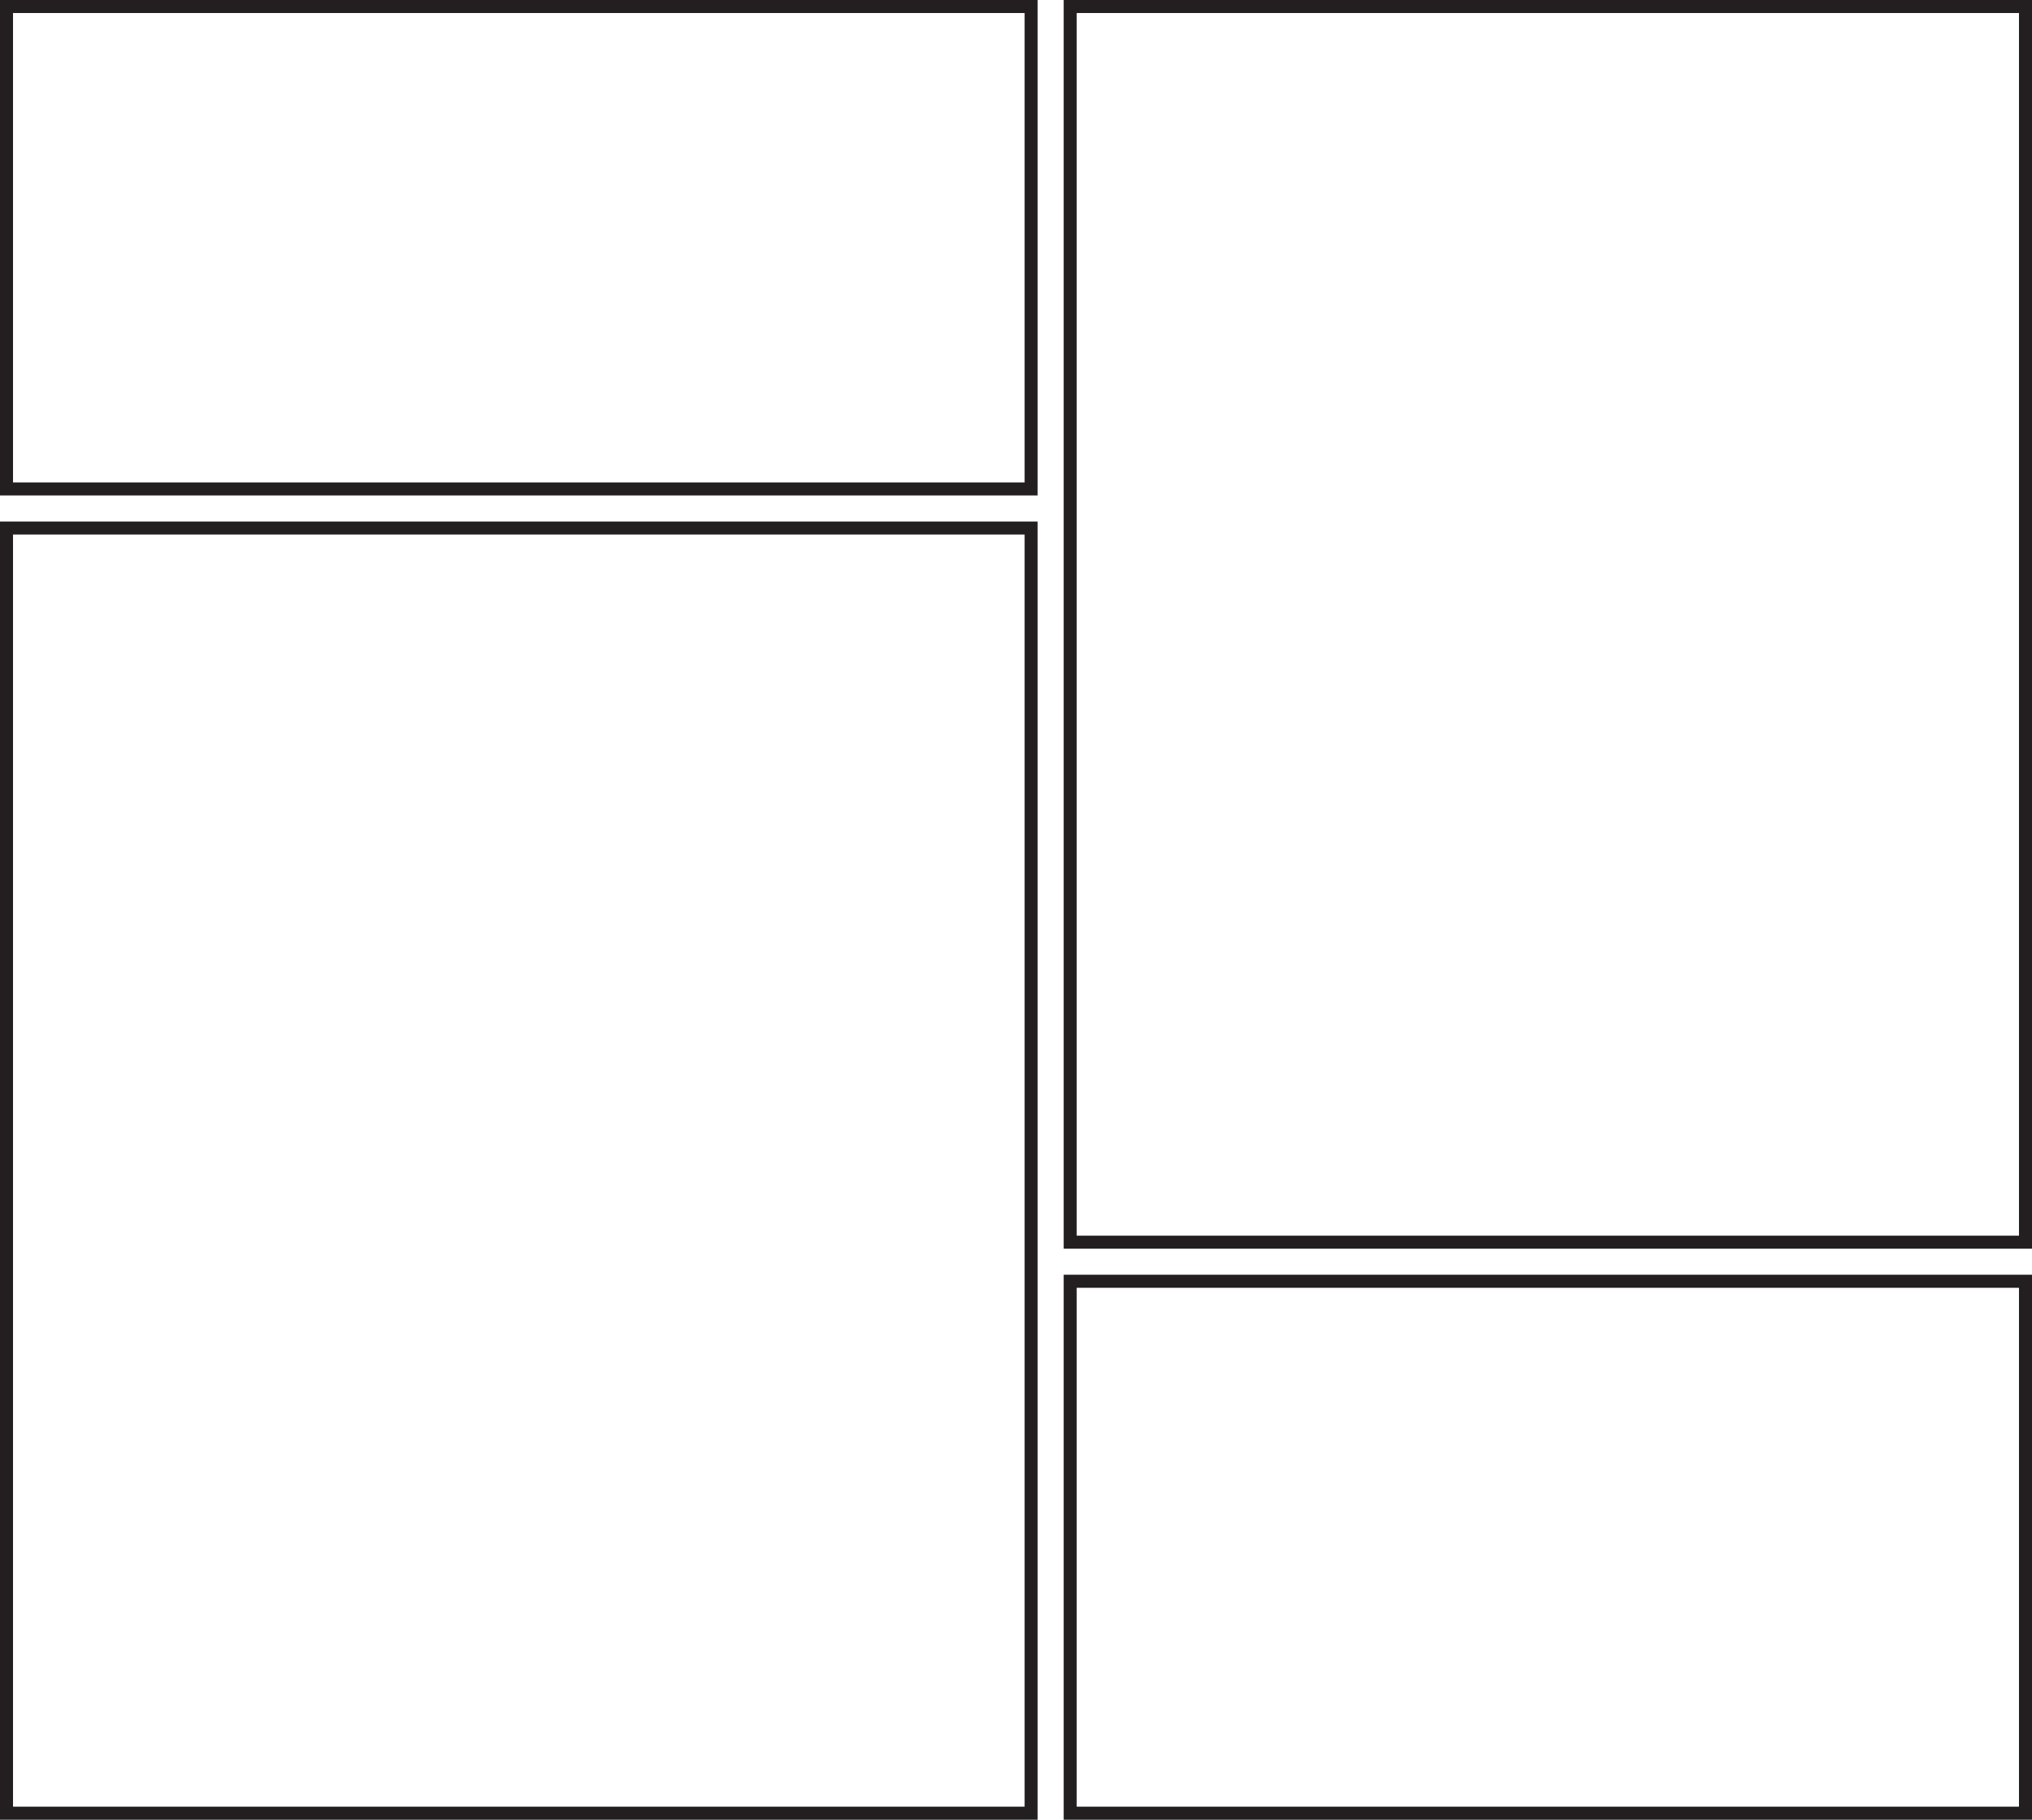 <svg xmlns="http://www.w3.org/2000/svg" viewBox="0 0 156.02 139.71"><defs><style>.cls-1{fill:none;stroke:#231f20;stroke-miterlimit:10;}</style></defs><g id="Layer_2" data-name="Layer 2"><g id="Layer_1-2" data-name="Layer 1"><rect class="cls-1" x="82.17" y="98.37" width="73.35" height="40.84"/><rect class="cls-1" x="0.5" y="40.54" width="78.67" height="98.67"/><rect class="cls-1" x="82.17" y="0.5" width="73.35" height="94.87"/><rect class="cls-1" x="0.5" y="0.5" width="78.67" height="37.04"/></g></g></svg>